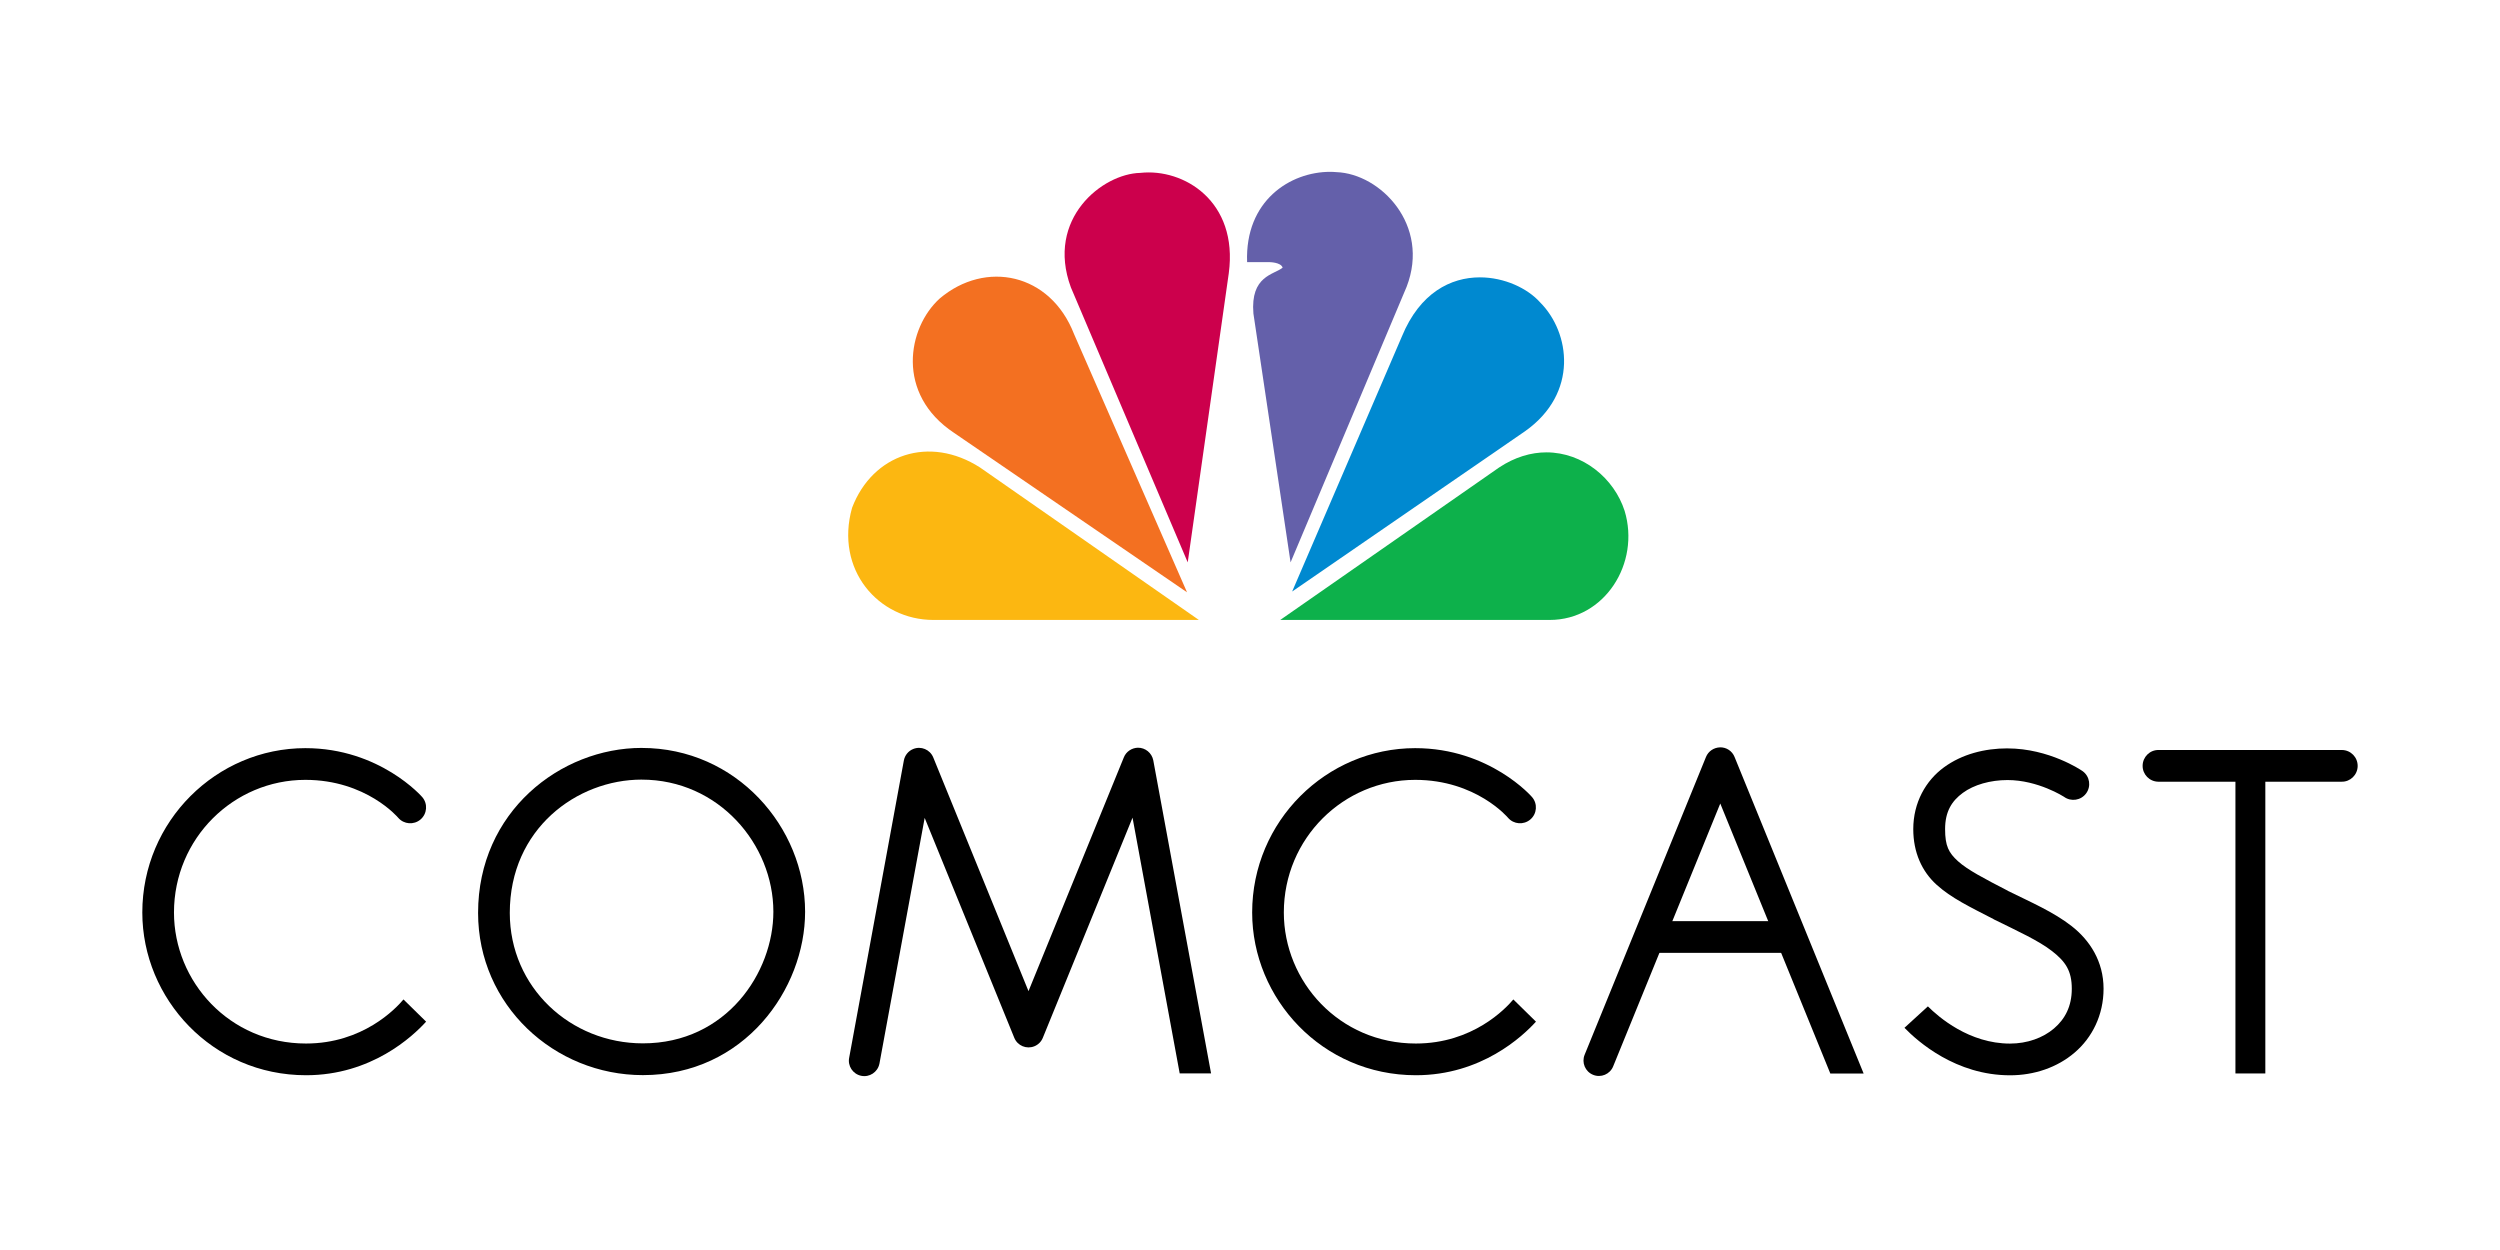 <?xml version="1.0" encoding="UTF-8" standalone="no"?>
<!-- Generator: Adobe Illustrator 18.1.1, SVG Export Plug-In . SVG Version: 6.00 Build 0)  -->

<svg
   xmlns:dc="http://purl.org/dc/elements/1.1/"
   xmlns:cc="http://creativecommons.org/ns#"
   xmlns:rdf="http://www.w3.org/1999/02/22-rdf-syntax-ns#"
   xmlns:svg="http://www.w3.org/2000/svg"
   xmlns="http://www.w3.org/2000/svg"
   xmlns:sodipodi="http://sodipodi.sourceforge.net/DTD/sodipodi-0.dtd"
   xmlns:inkscape="http://www.inkscape.org/namespaces/inkscape"
   version="1.1"
   id="svg2"
   sodipodi:docname="comcast-ar21.svg"
   inkscape:version="0.92.2 (5c3e80d, 2017-08-06)"
   x="0px"
   y="0px"
   viewBox="-99 303 120 60"
   enable-background="new -99 303 1462.2 512"
   xml:space="preserve"
   width="120"
   height="60"><defs
     id="defs24" /><sodipodi:namedview
     inkscape:cy="21.399905"
     inkscape:cx="167.17763"
     inkscape:zoom="2.8"
     fit-margin-top="0.2"
     fit-margin-left="0.2"
     showgrid="false"
     borderopacity="1.0"
     pagecolor="#ffffff"
     bordercolor="#666666"
     id="base"
     inkscape:current-layer="layer1"
     inkscape:window-maximized="1"
     inkscape:window-y="-9"
     inkscape:window-x="-9"
     fit-margin-right="0.2"
     fit-margin-bottom="0.2"
     inkscape:window-height="1001"
     inkscape:window-width="1920"
     inkscape:pageshadow="2"
     inkscape:pageopacity="0.0"
     inkscape:document-units="px"
     showguides="true"
     inkscape:guide-bbox="true"><inkscape:grid
       type="xygrid"
       id="grid2996"
       empspacing="5"
       enabled="true"
       visible="true"
       snapvisiblegridlinesonly="true" /></sodipodi:namedview><g
     id="layer1"
     transform="translate(160.387,-1933.541)"
     inkscape:label="Layer 1"
     inkscape:groupmode="layer"><g
       id="g896"
       transform="translate(-4.378154e-8,1.637)"><g
         transform="translate(-1.032)"
         id="g876"><path
           d="m -190.424,2270.815 c -4.267,0 -7.827,3.504 -7.827,7.889 0,4.132 3.355,7.811 7.859,7.811 3.139,0 5.126,-1.868 5.763,-2.572 l -1.086,-1.066 c -0.365,0.437 -1.95,2.116 -4.679,2.116 -3.679,0 -6.337,-2.977 -6.337,-6.289 0,-3.565 2.868,-6.367 6.305,-6.367 2.93,0 4.454,1.818 4.454,1.818 0.273,0.319 0.754,0.356 1.073,0.084 0.321,-0.273 0.358,-0.754 0.084,-1.073 0.005,0 -2.028,-2.351 -5.609,-2.351 z"
           inkscape:connector-curvature="0"
           id="path3775"
           style="stroke-width:0.018" /><path
           d="m -243.697,2270.815 c -4.267,0 -7.827,3.504 -7.827,7.889 0,4.132 3.355,7.811 7.859,7.811 3.139,0 5.126,-1.868 5.763,-2.572 l -1.086,-1.066 c -0.365,0.437 -1.95,2.116 -4.679,2.116 -3.679,0 -6.337,-2.977 -6.337,-6.289 0,-3.565 2.868,-6.367 6.305,-6.367 2.93,0 4.456,1.818 4.456,1.818 0.273,0.319 0.754,0.356 1.073,0.084 0.319,-0.273 0.358,-0.754 0.084,-1.073 0.002,0 -2.032,-2.351 -5.611,-2.351 z"
           inkscape:connector-curvature="0"
           id="path2998"
           style="stroke-width:0.018" /><path
           d="m -227.555,2270.804 c -3.895,0 -7.852,3.064 -7.852,7.92 0,4.422 3.652,7.786 7.911,7.786 4.872,0 7.786,-4.132 7.786,-7.841 0,-4.068 -3.307,-7.864 -7.845,-7.864 z m 0,1.522 c 3.688,0 6.322,3.098 6.322,6.342 0,2.916 -2.253,6.317 -6.264,6.317 -3.465,0 -6.388,-2.675 -6.388,-6.264 0,-4.034 3.221,-6.396 6.33,-6.396 z"
           inkscape:connector-curvature="0"
           id="path3777"
           style="stroke-width:0.018" /><path
           d="m -203.736,2270.794 c -0.298,0.01 -0.563,0.187 -0.674,0.462 l -4.577,11.223 -4.572,-11.219 c -0.155,-0.378 -0.586,-0.558 -0.964,-0.403 -0.232,0.094 -0.399,0.301 -0.446,0.547 l -2.624,14.263 c -0.084,0.399 0.173,0.791 0.574,0.875 0.399,0.084 0.791,-0.173 0.875,-0.574 0.002,-0.011 0.005,-0.023 0.007,-0.034 l 2.167,-11.771 4.301,10.556 c 0.153,0.378 0.585,0.56 0.964,0.406 0.185,-0.075 0.332,-0.221 0.406,-0.406 l 4.306,-10.567 2.264,12.276 h 1.506 l -2.774,-15.028 c -0.07,-0.355 -0.381,-0.611 -0.742,-0.606 z"
           inkscape:connector-curvature="0"
           id="path3779"
           style="stroke-width:0.018" /><path
           d="m -175.795,2270.777 c -0.296,0.01 -0.56,0.185 -0.672,0.46 l -5.825,14.294 c -0.155,0.378 0.027,0.811 0.405,0.964 0.378,0.155 0.811,-0.027 0.964,-0.405 v 0 l 5.141,-12.617 5.282,12.959 h 1.599 l -6.196,-15.196 c -0.114,-0.283 -0.39,-0.467 -0.697,-0.46 z"
           inkscape:connector-curvature="0"
           id="path3794"
           style="stroke-width:0.018" /><path
           d="m -179.226,2279.119 v 1.522 h 6.609 v -1.522 z"
           inkscape:connector-curvature="0"
           id="path3796"
           style="stroke-width:0.018" /><path
           d="m -161.999,2270.826 c -1.089,0 -2.18,0.275 -3.048,0.911 -0.868,0.636 -1.471,1.685 -1.471,2.966 0,1.118 0.415,2.03 1.118,2.667 0.702,0.638 1.604,1.068 2.733,1.651 0.004,0 0.007,0 0.011,0.01 1.146,0.565 2.155,1.023 2.8,1.526 0.645,0.503 0.947,0.943 0.947,1.808 0,0.841 -0.324,1.453 -0.854,1.905 -0.529,0.453 -1.287,0.726 -2.112,0.726 -1.957,0 -3.424,-1.269 -3.941,-1.786 l -1.125,1.028 c 0.642,0.663 2.469,2.28 5.068,2.28 1.155,0 2.264,-0.372 3.102,-1.091 0.84,-0.717 1.387,-1.8 1.387,-3.064 0,-1.312 -0.658,-2.324 -1.533,-3.007 -0.873,-0.681 -1.945,-1.141 -3.05,-1.686 -0.004,0 -0.007,0 -0.011,-0.01 -1.13,-0.583 -1.943,-1.009 -2.392,-1.417 -0.449,-0.408 -0.62,-0.733 -0.62,-1.542 0,-0.841 0.319,-1.349 0.852,-1.74 0.531,-0.39 1.317,-0.615 2.144,-0.615 1.467,0 2.708,0.802 2.708,0.802 0.337,0.249 0.815,0.178 1.064,-0.159 0.25,-0.339 0.178,-0.815 -0.159,-1.064 -0.02,-0.014 -0.039,-0.028 -0.061,-0.041 -0.004,0 -1.545,-1.057 -3.556,-1.057 z"
           inkscape:connector-curvature="0"
           id="path3811"
           style="stroke-width:0.018" /><path
           d="m -154.737,2270.904 c -0.421,-0.01 -0.766,0.33 -0.772,0.75 -0.007,0.421 0.33,0.766 0.75,0.772 0.007,0 0.014,0 0.021,0 h 8.779 c 0.421,0.01 0.766,-0.33 0.772,-0.75 0.005,-0.421 -0.33,-0.766 -0.75,-0.772 -0.007,0 -0.014,0 -0.021,0 z"
           inkscape:connector-curvature="0"
           id="path3813"
           style="stroke-width:0.018" /><path
           d="m -151.054,2271.861 v 0.718 13.133 0.718 h 1.435 v -0.718 -13.133 -0.718 z"
           inkscape:connector-curvature="0"
           id="path3815"
           style="stroke-width:0.018" /></g><g
         id="g3886"
         transform="matrix(0.028,0,0,0.028,-249.568,2234.491)"><g
           id="g3898"
           transform="translate(-96.975,-783.878)"><path
             id="path3862"
             inkscape:connector-curvature="0"
             d="m 1357.3,1310.3 c -55.5,50.2 -75.8,163.8 24.4,230.3 l 399.5,273.4 -193.7,-442.7 c -40.6,-104.5 -151.7,-127.3 -230.2,-61"
             style="fill:#f37021" /><path
             id="path3864"
             inkscape:connector-curvature="0"
             d="m 1701.2,1095 c -64.9,1.3 -162.5,78.5 -119.1,196.3 l 200.3,471.4 70.4,-495.8 c 16.4,-123.2 -77.1,-180.1 -151.6,-171.9"
             style="fill:#cc004c" /><path
             id="path3866"
             inkscape:connector-curvature="0"
             d="m 1884.2,1248 h 37.9 c 0,0 20.2,0 23,9.5 -14.9,12.2 -55.5,13.7 -50.1,78.6 l 63.7,426.6 199,-472.6 c 40.7,-105.5 -44.7,-193.7 -120.5,-196.4 -3.6,-0.3 -7.1,-0.5 -10.8,-0.5 -68.1,0 -146.1,49.3 -142.2,154.8"
             style="fill:#6460aa" /><path
             id="path3868"
             inkscape:connector-curvature="0"
             d="m 2149.6,1375.3 -188.2,437.4 399.4,-274.9 c 92.1,-65.2 77.2,-169.3 25.7,-220.8 -21.6,-24.2 -61.3,-42.9 -103.3,-42.9 -49.7,0 -102.8,26.3 -133.6,101.2"
             style="fill:#0089d0" /><path
             id="path3870"
             inkscape:connector-curvature="0"
             d="M 2316.1,1600.1 1941,1861.4 h 461.8 c 94.7,0 155.6,-97.5 128.6,-186.9 -18.1,-56.2 -71.8,-100.3 -134,-100.4 -26.2,0 -54,7.9 -81.3,26"
             style="fill:#0db14b" /><path
             id="path3872"
             inkscape:connector-curvature="0"
             d="m 1346.5,1861.4 h 455 L 1426.3,1600 c -86.7,-55.6 -184.1,-23.1 -219.3,69.1 -29.8,105.6 44.7,192.3 139.5,192.3"
             style="fill:#fcb711" /></g></g></g></g></svg>